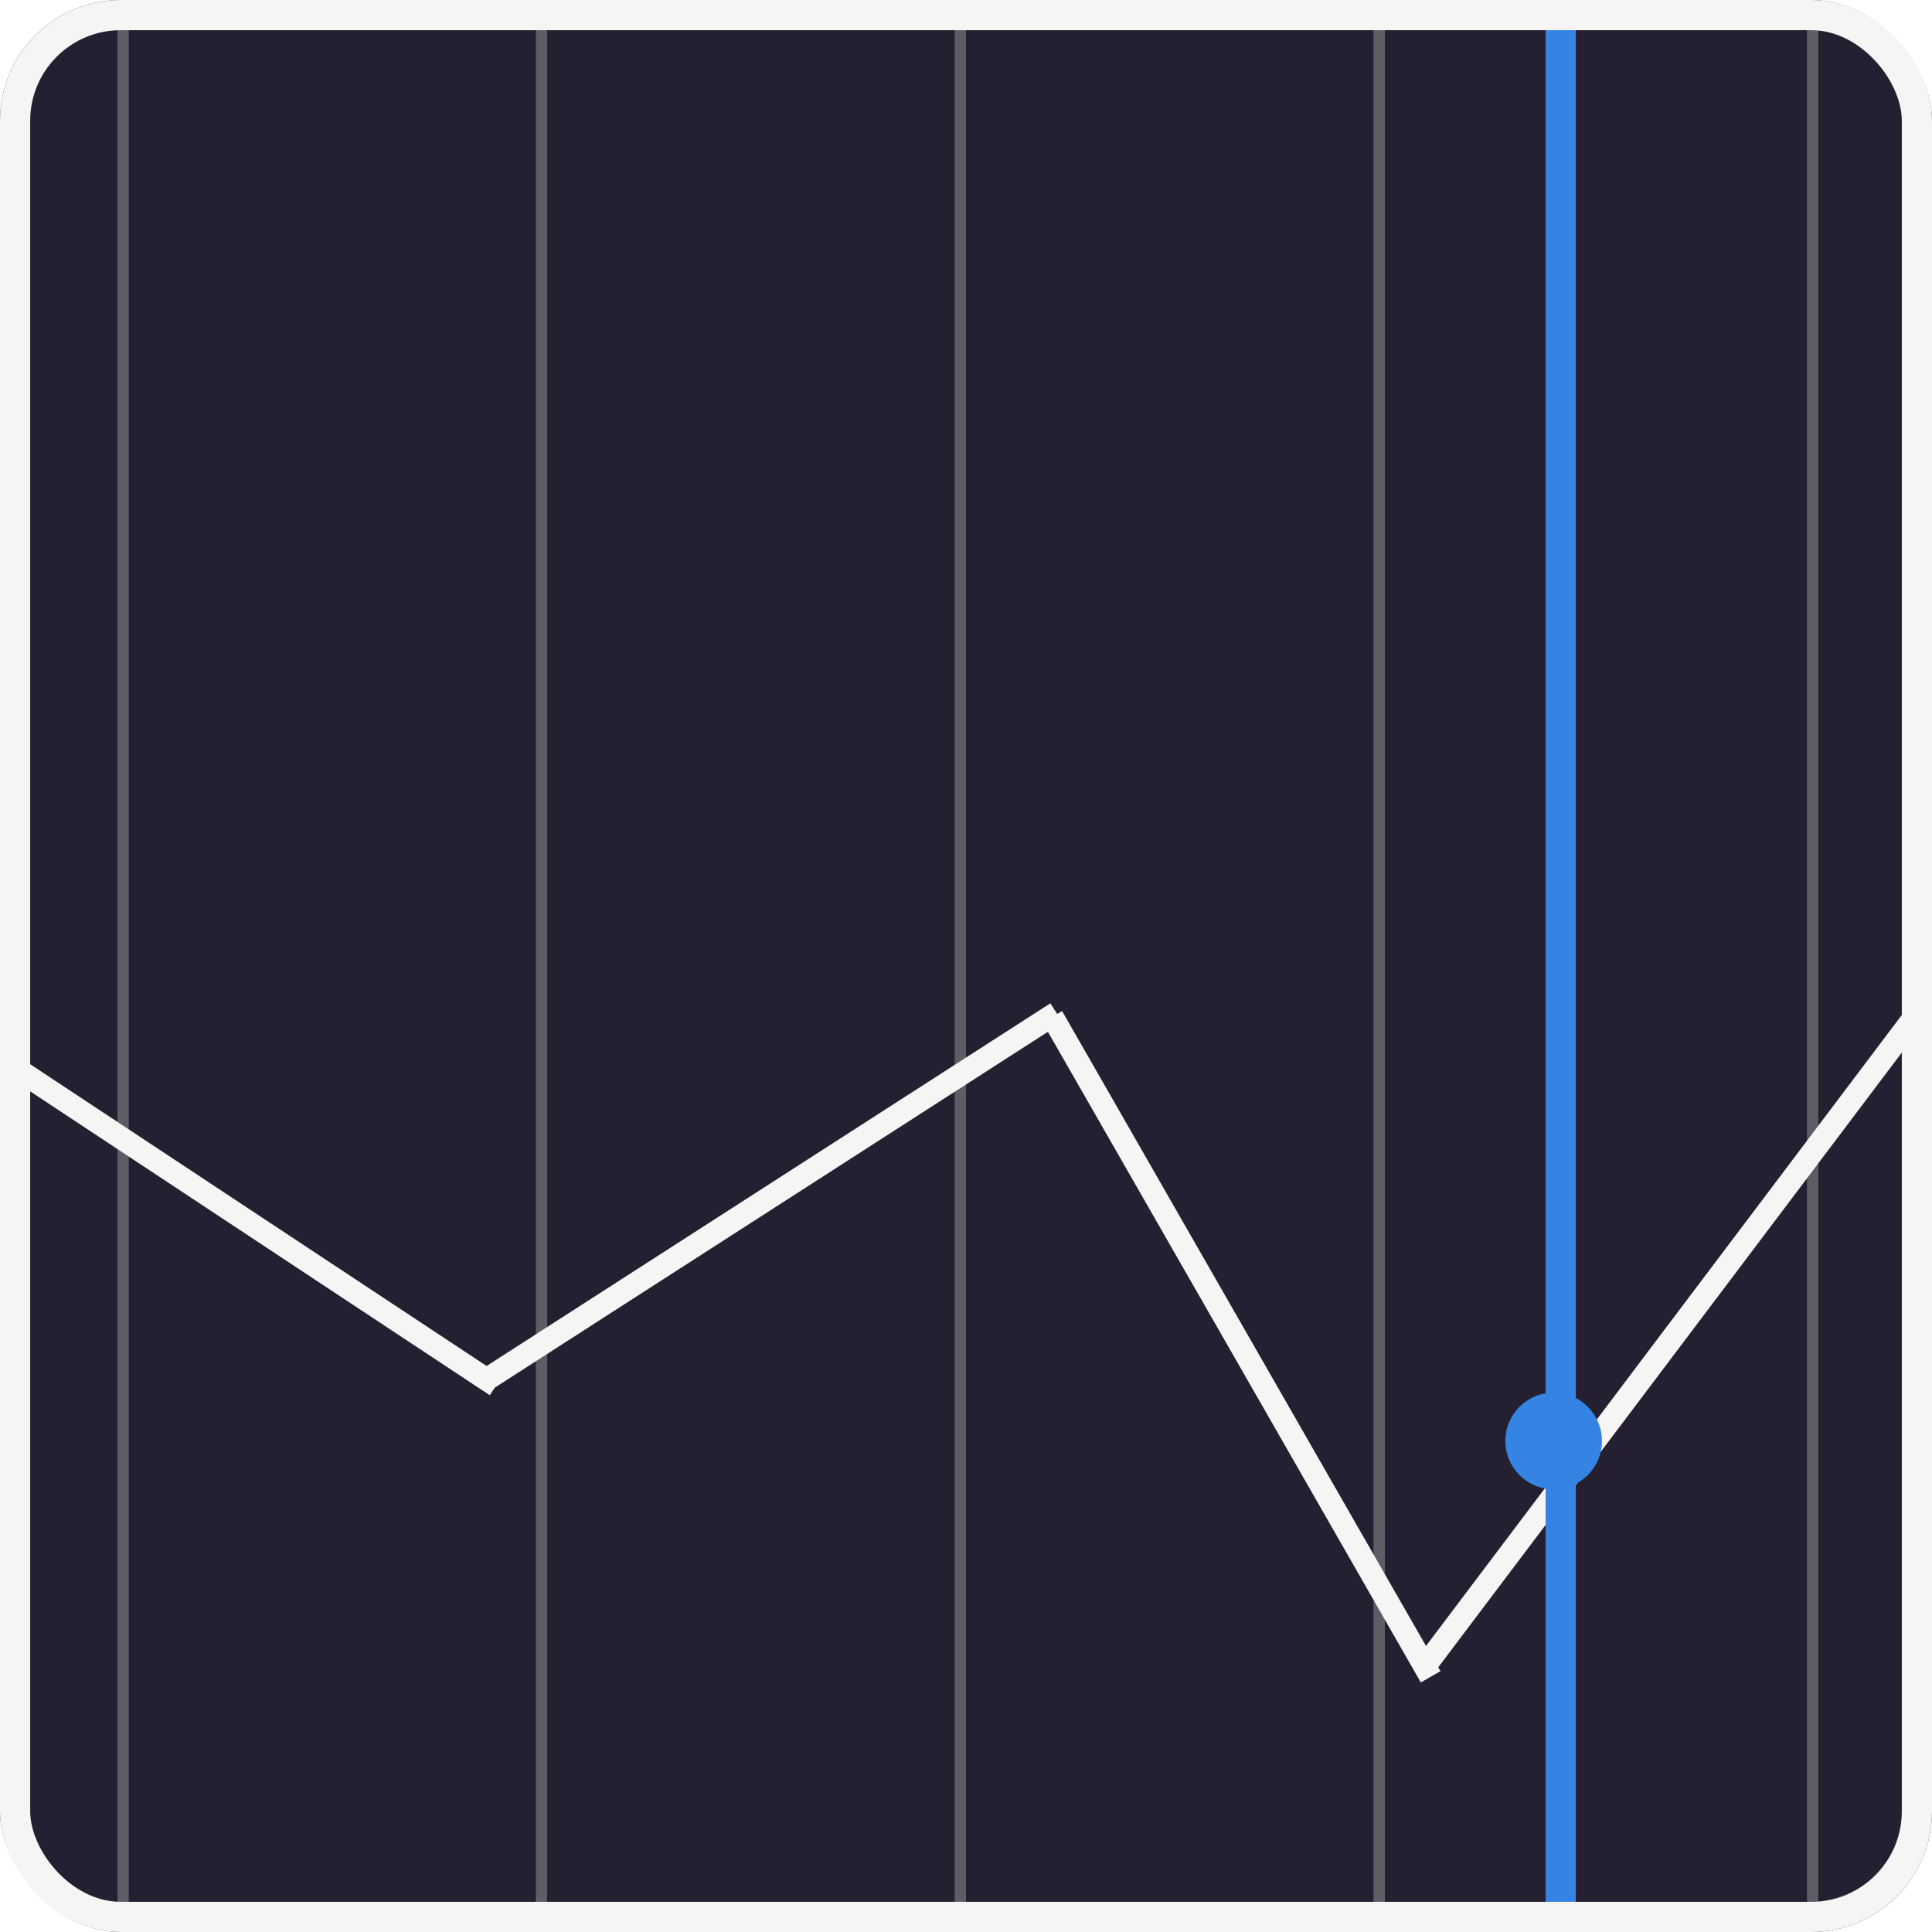 <svg width="512" height="512" viewBox="0 0 512 512" fill="none" xmlns="http://www.w3.org/2000/svg">
<rect x="0" y="0" width="512" height="512" rx="32" fill="#241F31"/>
<line x1="32.633" y1="512" x2="32.633" y2="0" stroke="#5E5C64" stroke-width="3"/>
<line x1="480.367" y1="512" x2="480.367" y2="0" stroke="#5E5C64" stroke-width="3"/>
<line x1="254.5" y1="512" x2="254.5" y2="0" stroke="#5E5C64" stroke-width="3"/>
<line x1="143.5" y1="512" x2="143.5" y2="0" stroke="#5E5C64" stroke-width="3"/>
<line x1="365.5" y1="512" x2="365.5" y2="0" stroke="#5E5C64" stroke-width="3"/>
<g filter="url(#filter0_d_1_2)">
<line x1="2.386" y1="265.914" x2="131.452" y2="351.248" stroke="#F6F5F4" stroke-width="6"/>
<line x1="127.444" y1="350.544" x2="279.977" y2="252.41" stroke="#F6F5F4" stroke-width="6"/>
<line x1="278.869" y1="253.442" x2="379.136" y2="428.375" stroke="#F6F5F4" stroke-width="6"/>
<line x1="377.338" y1="425.927" x2="573.605" y2="165.66" stroke="#F6F5F4" stroke-width="6"/>
</g>
<g filter="url(#filter1_d_1_2)">
<line x1="413.6" y1="0" x2="413.6" y2="512" stroke="#3584E4" stroke-width="8"/>
<circle cx="411.733" cy="381.867" r="12.8" fill="#3584E4"/>
</g>
<rect x="4" y="4" width="504" height="504" rx="28" stroke="#F6F5F4" stroke-width="8"/>
<defs>
<filter id="filter0_d_1_2" x="0" y="115.854" width="512" height="394.013" filterUnits="userSpaceOnUse" color-interpolation-filters="sRGB">
<feFlood flood-opacity="0" result="BackgroundImageFix"/>
<feColorMatrix in="SourceAlpha" type="matrix" values="0 0 0 0 0 0 0 0 0 0 0 0 0 0 0 0 0 0 127 0" result="hardAlpha"/>
<feOffset dy="16"/>
<feGaussianBlur stdDeviation="32"/>
<feComposite in2="hardAlpha" operator="out"/>
<feColorMatrix type="matrix" values="0 0 0 0 0.965 0 0 0 0 0.961 0 0 0 0 0.957 0 0 0 1 0"/>
<feBlend mode="normal" in2="BackgroundImageFix" result="effect1_dropShadow_1_2"/>
<feBlend mode="normal" in="SourceGraphic" in2="effect1_dropShadow_1_2" result="shape"/>
</filter>
<filter id="filter1_d_1_2" x="334.933" y="0" width="153.6" height="512" filterUnits="userSpaceOnUse" color-interpolation-filters="sRGB">
<feFlood flood-opacity="0" result="BackgroundImageFix"/>
<feColorMatrix in="SourceAlpha" type="matrix" values="0 0 0 0 0 0 0 0 0 0 0 0 0 0 0 0 0 0 127 0" result="hardAlpha"/>
<feOffset/>
<feGaussianBlur stdDeviation="32"/>
<feComposite in2="hardAlpha" operator="out"/>
<feColorMatrix type="matrix" values="0 0 0 0 0.965 0 0 0 0 0.961 0 0 0 0 0.957 0 0 0 1 0"/>
<feBlend mode="normal" in2="BackgroundImageFix" result="effect1_dropShadow_1_2"/>
<feBlend mode="normal" in="SourceGraphic" in2="effect1_dropShadow_1_2" result="shape"/>
</filter>
</defs>
</svg>
